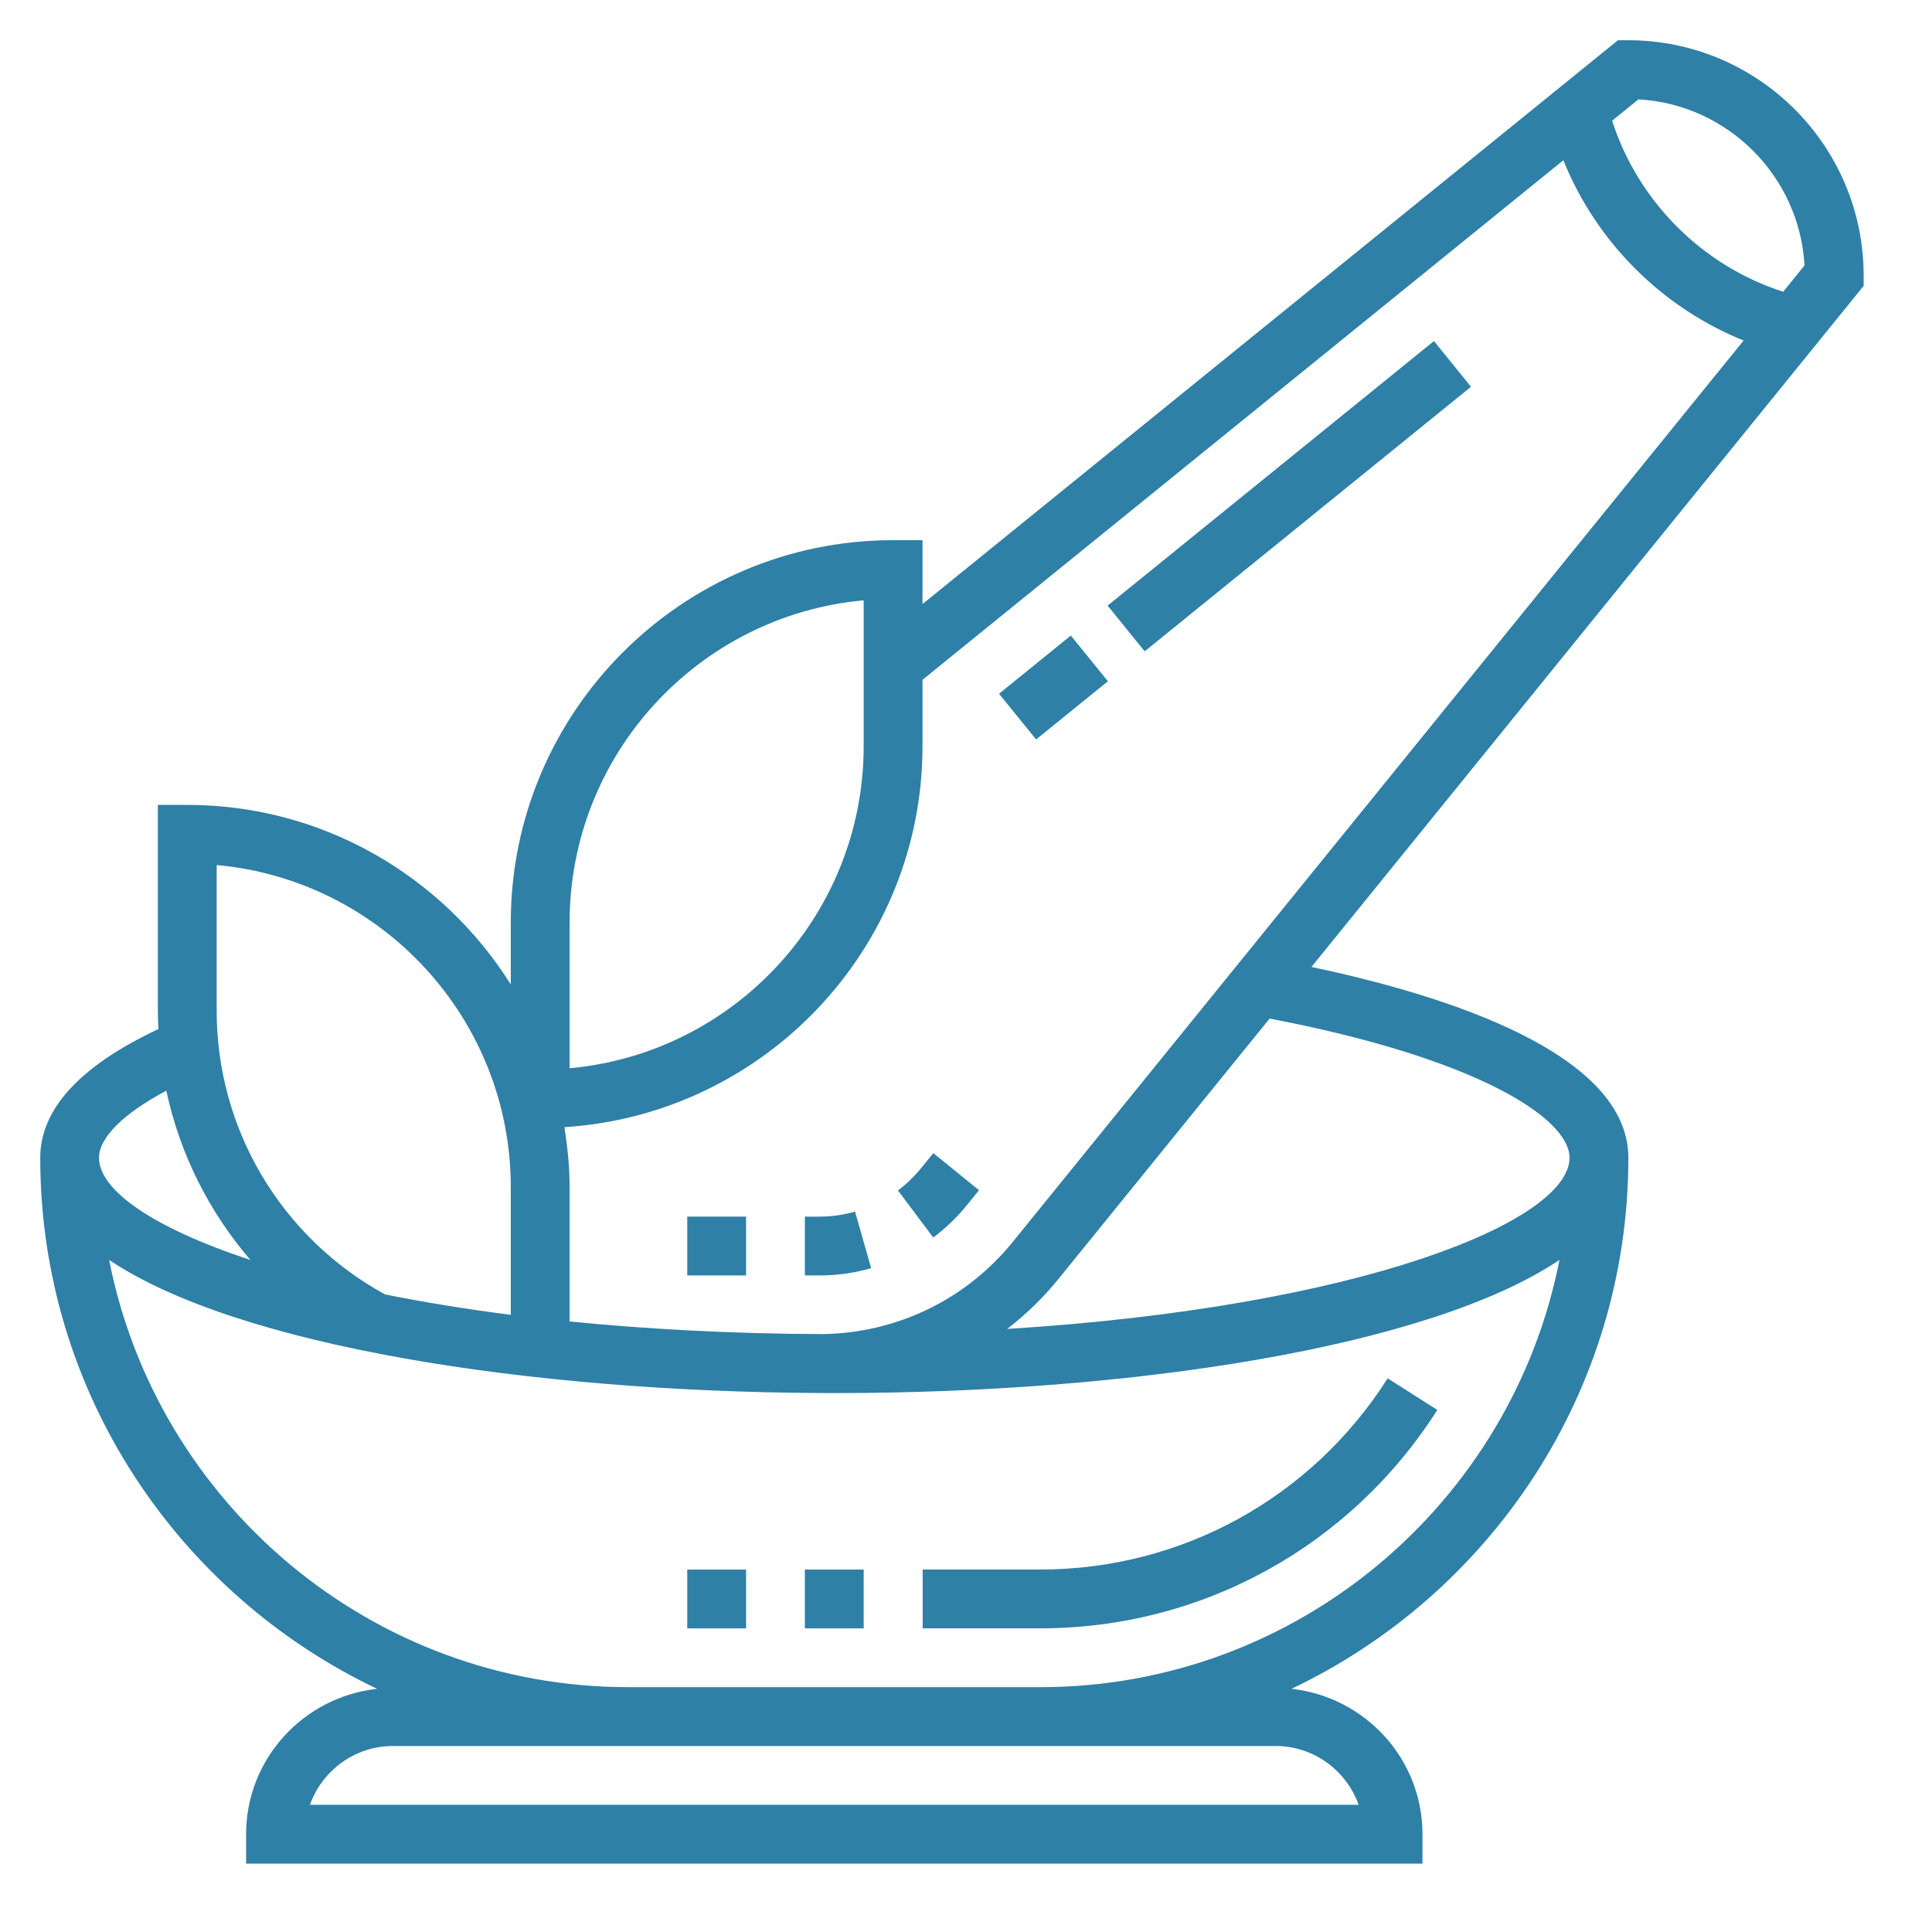 <svg width="47" height="47" viewBox="0 0 47 47" fill="none" xmlns="http://www.w3.org/2000/svg">
<g clip-path="url(#clip0)">
<path d="M24.304 16.877L26.05 15.461L26.952 16.573L25.205 17.989L24.304 16.877Z" fill="#2E80A6"/>
<path d="M26.945 14.733L34.884 8.297L35.785 9.409L27.847 15.845L26.945 14.733Z" fill="#2E80A6"/>
<path d="M21.193 30.852L20.801 29.476C20.519 29.556 20.223 29.597 19.924 29.597H19.58V31.028H19.924C20.356 31.028 20.782 30.969 21.193 30.852Z" fill="#2E80A6"/>
<path d="M23.527 29.311L23.816 28.954L22.705 28.053L22.414 28.41C22.248 28.616 22.056 28.801 21.845 28.96L22.703 30.105C23.009 29.876 23.287 29.608 23.527 29.311V29.311Z" fill="#2E80A6"/>
<path d="M45.337 6.702C45.337 3.546 42.769 0.979 39.613 0.979H39.36L22.442 14.695V13.141H21.727C16.598 13.141 12.426 17.314 12.426 22.442V23.948C10.778 21.329 7.871 19.581 4.556 19.581H3.84V24.589C3.84 24.738 3.848 24.885 3.855 25.033C1.954 25.926 0.979 26.977 0.979 28.166C0.979 33.867 4.338 38.785 9.173 41.084C7.387 41.281 5.987 42.783 5.987 44.622V45.337H34.605V44.622C34.605 42.783 33.205 41.281 31.419 41.084C36.254 38.785 39.613 33.867 39.613 28.166C39.613 25.629 35.213 24.222 31.904 23.523L45.337 6.955V6.702ZM13.857 22.442C13.857 18.343 17.006 14.967 21.011 14.604V18.15C21.011 22.248 17.863 25.625 13.857 25.987V22.442ZM22.442 18.15V16.538L38.032 3.898C38.831 5.884 40.431 7.484 42.417 8.284L24.638 30.212C23.496 31.62 21.809 32.432 20 32.455C17.765 32.445 15.716 32.333 13.857 32.147V28.881C13.857 28.384 13.806 27.898 13.73 27.421C18.584 27.114 22.442 23.08 22.442 18.15ZM5.271 21.044C9.277 21.406 12.426 24.783 12.426 28.881V31.986C11.323 31.845 10.302 31.677 9.365 31.489C6.84 30.104 5.271 27.471 5.271 24.589V21.044ZM4.046 26.533C4.373 28.064 5.081 29.477 6.092 30.651C3.707 29.866 2.409 28.949 2.409 28.166C2.409 27.669 3.012 27.084 4.046 26.533ZM31.028 42.475C31.961 42.475 32.756 43.073 33.052 43.906H7.54C7.835 43.073 8.631 42.475 9.564 42.475H15.288H25.304H31.028ZM25.304 41.044H15.288C9.037 41.044 3.817 36.566 2.655 30.651C5.787 32.749 12.854 33.85 19.925 33.888V33.89C19.938 33.89 19.95 33.888 19.963 33.888C20.074 33.888 20.185 33.89 20.296 33.89C27.49 33.89 34.75 32.786 37.937 30.651C36.775 36.566 31.554 41.044 25.304 41.044ZM38.182 28.166C38.182 29.719 33.071 31.799 24.502 32.329C24.958 31.977 25.378 31.572 25.749 31.114L30.886 24.779C35.889 25.733 38.182 27.19 38.182 28.166V28.166ZM43.38 7.098C41.414 6.466 39.849 4.901 39.218 2.936L39.859 2.417C42.031 2.539 43.777 4.285 43.899 6.457L43.38 7.098Z" fill="#2E80A6"/>
<path d="M33.758 33.531C31.905 36.444 28.744 38.182 25.304 38.182H22.446V39.613H25.304C29.235 39.613 32.847 37.627 34.966 34.3L33.758 33.531Z" fill="#2E80A6"/>
<path d="M19.58 38.183H21.011V39.614H19.58V38.183Z" fill="#2E80A6"/>
<path d="M16.719 38.183H18.15V39.614H16.719V38.183Z" fill="#2E80A6"/>
<path d="M16.719 29.597H18.15V31.028H16.719V29.597Z" fill="#2E80A6"/>
</g>
<defs>
<clipPath id="clip0">
<rect x="0.263" y="0.263" width="45.789" height="45.789" fill="white"/>
</clipPath>
</defs>
</svg>
